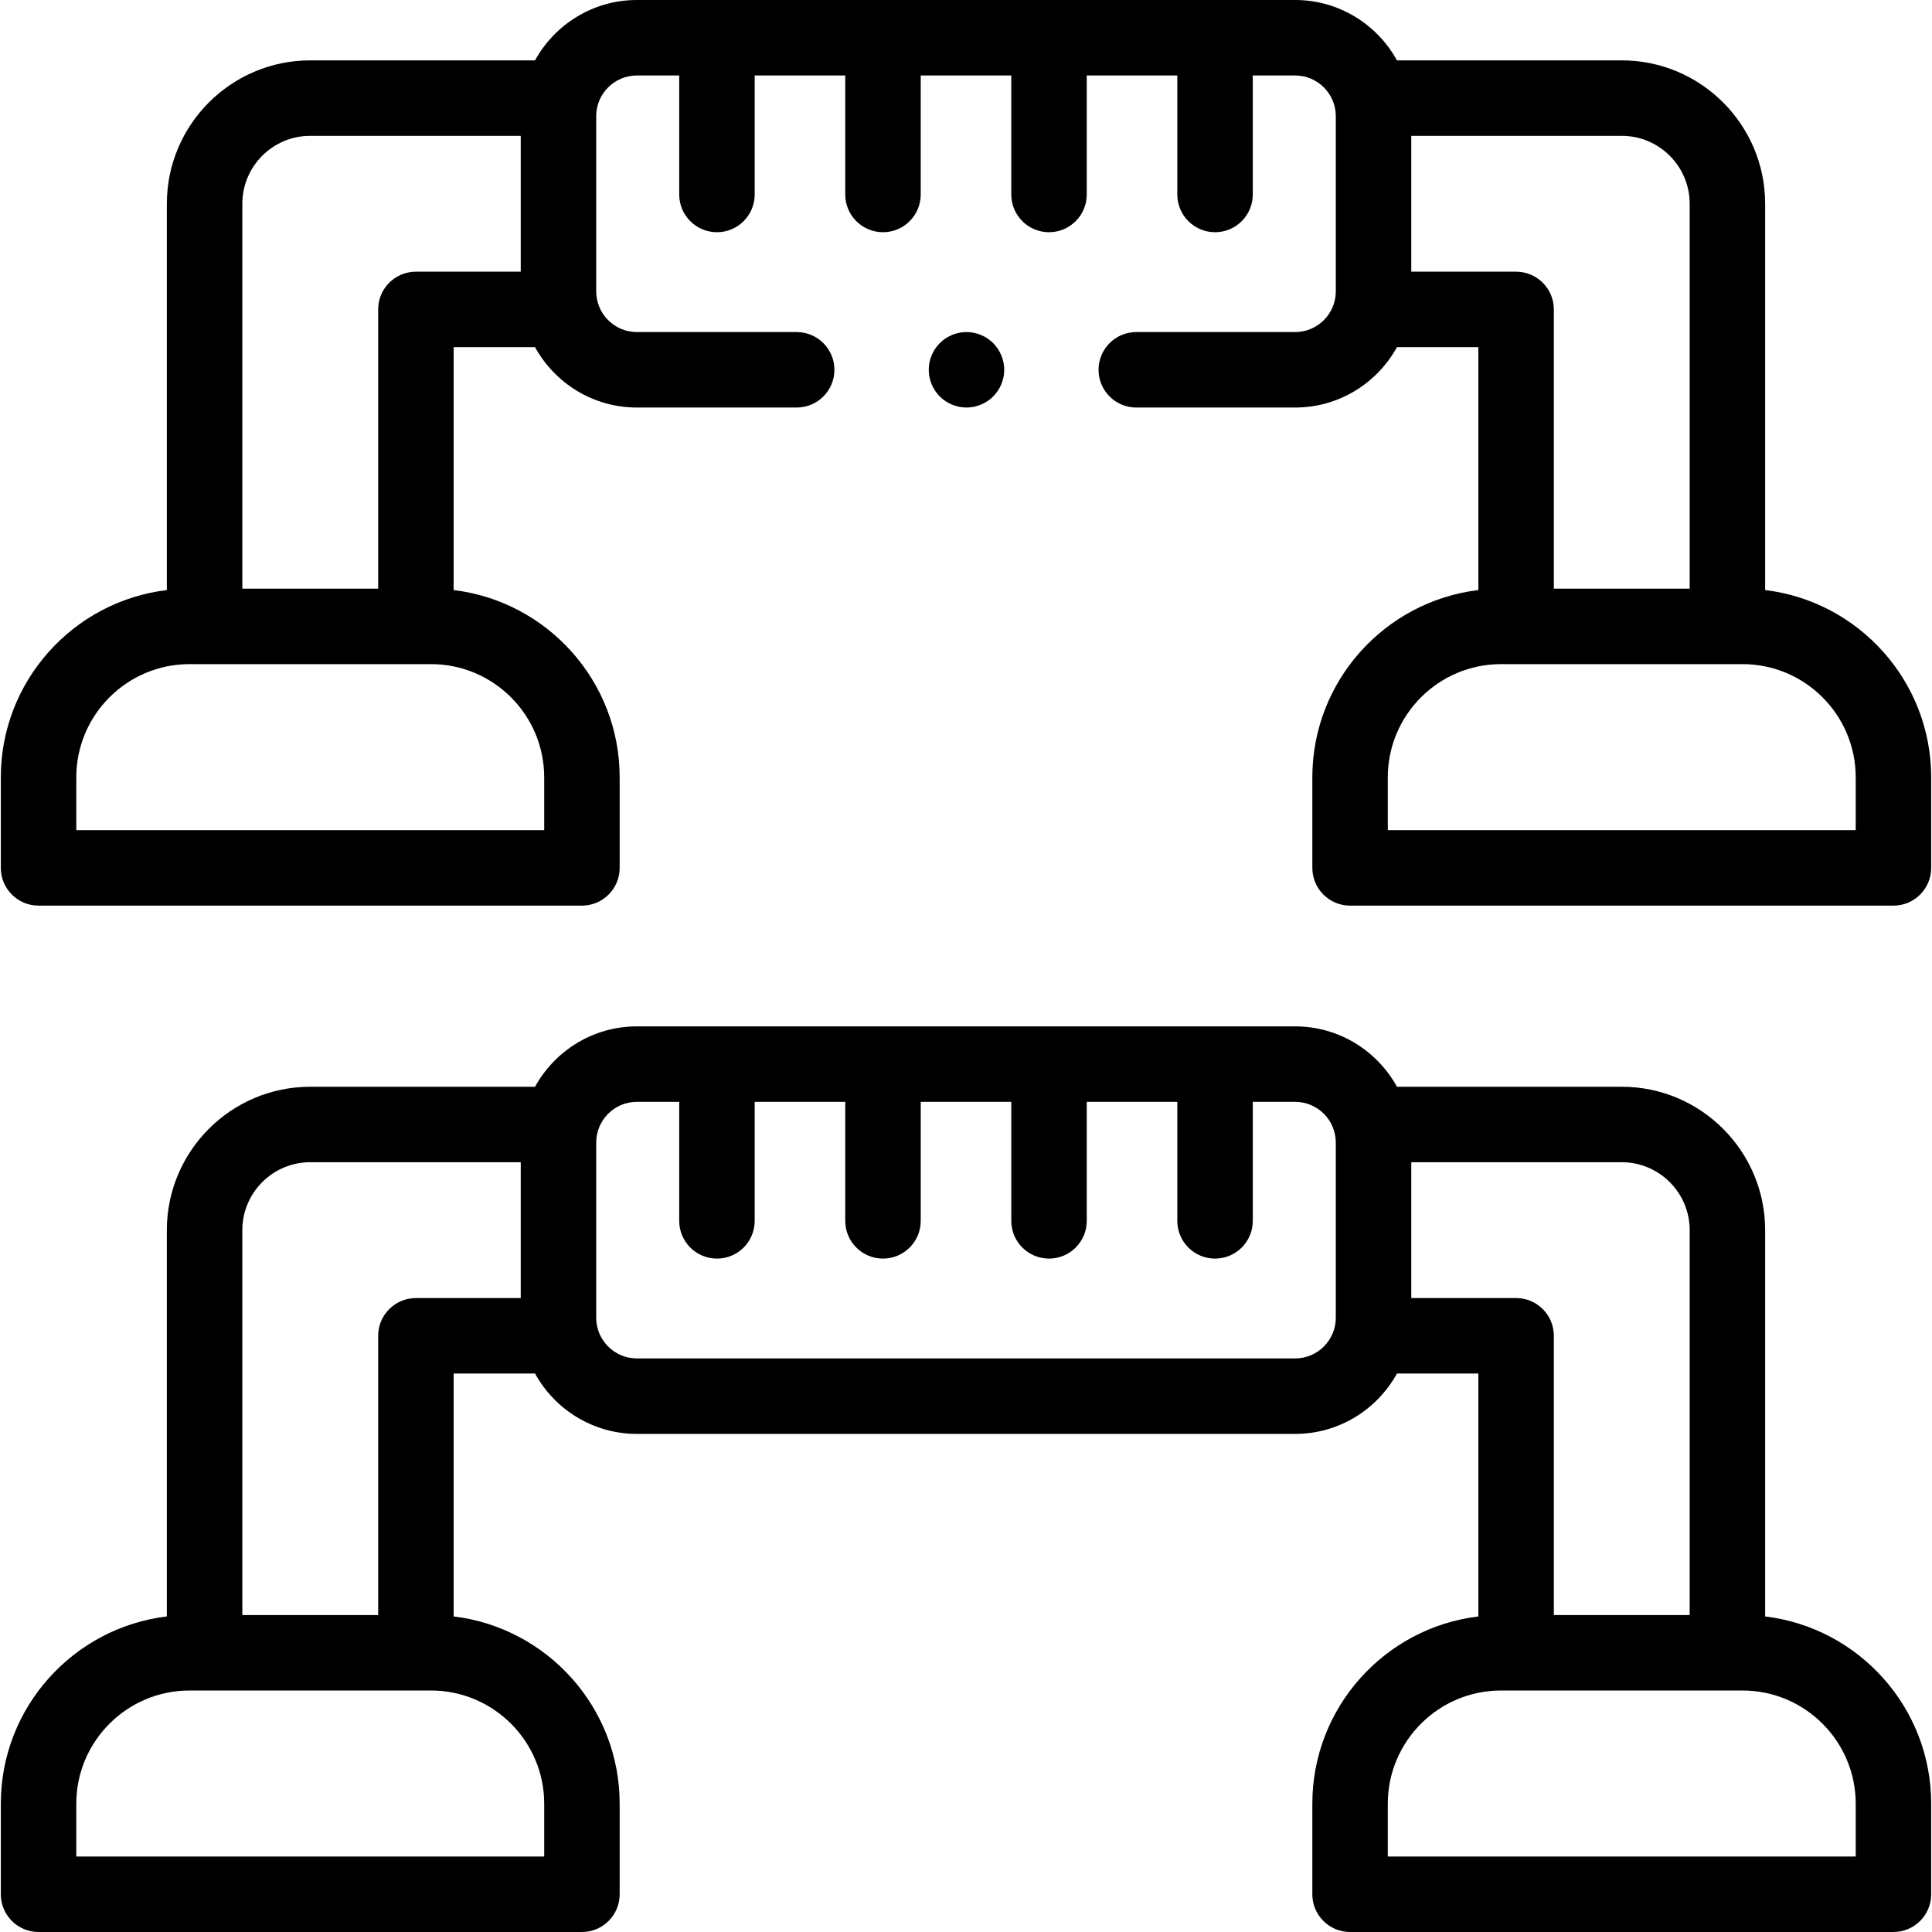 <svg id="Layer_1" enable-background="new 0 0 512 512" height="512" viewBox="0 0 512 512" width="512" xmlns="http://www.w3.org/2000/svg"><g id="XMLID_1239_"><g id="XMLID_1026_"><path id="XMLID_1382_" d="m467.782 428.373v-102.373c0-20.953-17.047-38-38-38h-59.574c-5.239-9.527-15.373-16-26.992-16h-174.432c-11.619 0-21.753 6.473-26.992 16h-59.574c-20.953 0-38 17.047-38 38v102.373c-24.75 2.975-44 24.089-44 49.627v24c0 5.523 4.478 10 10 10h144c5.522 0 10-4.477 10-10v-24c0-25.539-19.25-46.652-44-49.627v-64.373h21.574c5.239 9.527 15.373 16 26.992 16h174.432c11.619 0 21.753-6.473 26.992-16h21.574v64.373c-24.75 2.975-44 24.089-44 49.627v24c0 5.523 4.478 10 10 10h144c5.522 0 10-4.477 10-10v-24c0-25.539-19.25-46.652-44-49.627zm-323.564 49.627v14h-124v-14c0-16.542 13.458-30 30-30h64c16.542 0 30 13.458 30 30zm-34-134c-5.522 0-10 4.477-10 10v74h-36v-102c0-9.925 8.075-18 18-18h55.782v36zm232.998 16h-174.432c-5.946 0-10.784-4.838-10.784-10.785v-46.431c0-5.947 4.838-10.785 10.784-10.785h11.216v31.54c0 5.523 4.478 10 10 10s10-4.477 10-10v-31.539h24v31.54c0 5.523 4.478 10 10 10s10-4.477 10-10v-31.54h24v31.54c0 5.523 4.478 10 10 10s10-4.477 10-10v-31.54h24v31.54c0 5.523 4.478 10 10 10s10-4.477 10-10v-31.54h11.216c5.946 0 10.784 4.838 10.784 10.785v46.431c0 5.946-4.838 10.784-10.784 10.784zm30.784-16v-36h55.782c9.925 0 18 8.075 18 18v102h-36v-74c0-5.523-4.478-10-10-10zm117.782 148h-124v-14c0-16.542 13.458-30 30-30h64c16.542 0 30 13.458 30 30z"/><path id="XMLID_1489_" d="m467.782 156.373v-102.373c0-20.953-17.047-38-38-38h-59.574c-5.239-9.527-15.373-16-26.992-16h-174.432c-11.619 0-21.753 6.473-26.992 16h-59.574c-20.953 0-38 17.047-38 38v102.373c-24.75 2.975-44 24.089-44 49.627v24c0 5.523 4.478 10 10 10h144c5.522 0 10-4.477 10-10v-24c0-25.539-19.25-46.652-44-49.627v-64.373h21.574c5.239 9.527 15.373 16 26.992 16h42.343c5.522 0 10-4.477 10-10s-4.478-10-10-10h-42.343c-5.946 0-10.784-4.838-10.784-10.785v-46.43c0-5.947 4.838-10.785 10.784-10.785h11.216v31.54c0 5.523 4.478 10 10 10s10-4.477 10-10v-31.54h24v31.54c0 5.523 4.478 10 10 10s10-4.477 10-10v-31.54h24v31.54c0 5.523 4.478 10 10 10s10-4.477 10-10v-31.54h24v31.54c0 5.523 4.478 10 10 10s10-4.477 10-10v-31.54h11.216c5.946 0 10.784 4.838 10.784 10.785v46.431c0 5.946-4.838 10.784-10.784 10.784h-42.089c-5.522 0-10 4.477-10 10s4.478 10 10 10h42.089c11.619 0 21.753-6.473 26.992-16h21.574v64.373c-24.75 2.975-44 24.089-44 49.627v24c0 5.523 4.478 10 10 10h144c5.522 0 10-4.477 10-10v-24c0-25.539-19.25-46.652-44-49.627zm-323.564 49.627v14h-124v-14c0-16.542 13.458-30 30-30h64c16.542 0 30 13.458 30 30zm-34-134c-5.522 0-10 4.477-10 10v74h-36v-102c0-9.925 8.075-18 18-18h55.782v36zm263.782 0v-36h55.782c9.925 0 18 8.075 18 18v102h-36v-74c0-5.523-4.478-10-10-10zm117.782 148h-124v-14c0-16.542 13.458-30 30-30h64c16.542 0 30 13.458 30 30z"/><path id="XMLID_1500_" d="m263.2 105.07c1.859-1.86 2.93-4.44 2.93-7.07s-1.07-5.21-2.93-7.07-4.44-2.93-7.07-2.93c-2.64 0-5.21 1.07-7.07 2.93-1.87 1.86-2.93 4.44-2.93 7.07s1.06 5.21 2.93 7.07c1.86 1.86 4.431 2.93 7.07 2.93 2.63 0 5.21-1.07 7.07-2.93z"/></g></g></svg>